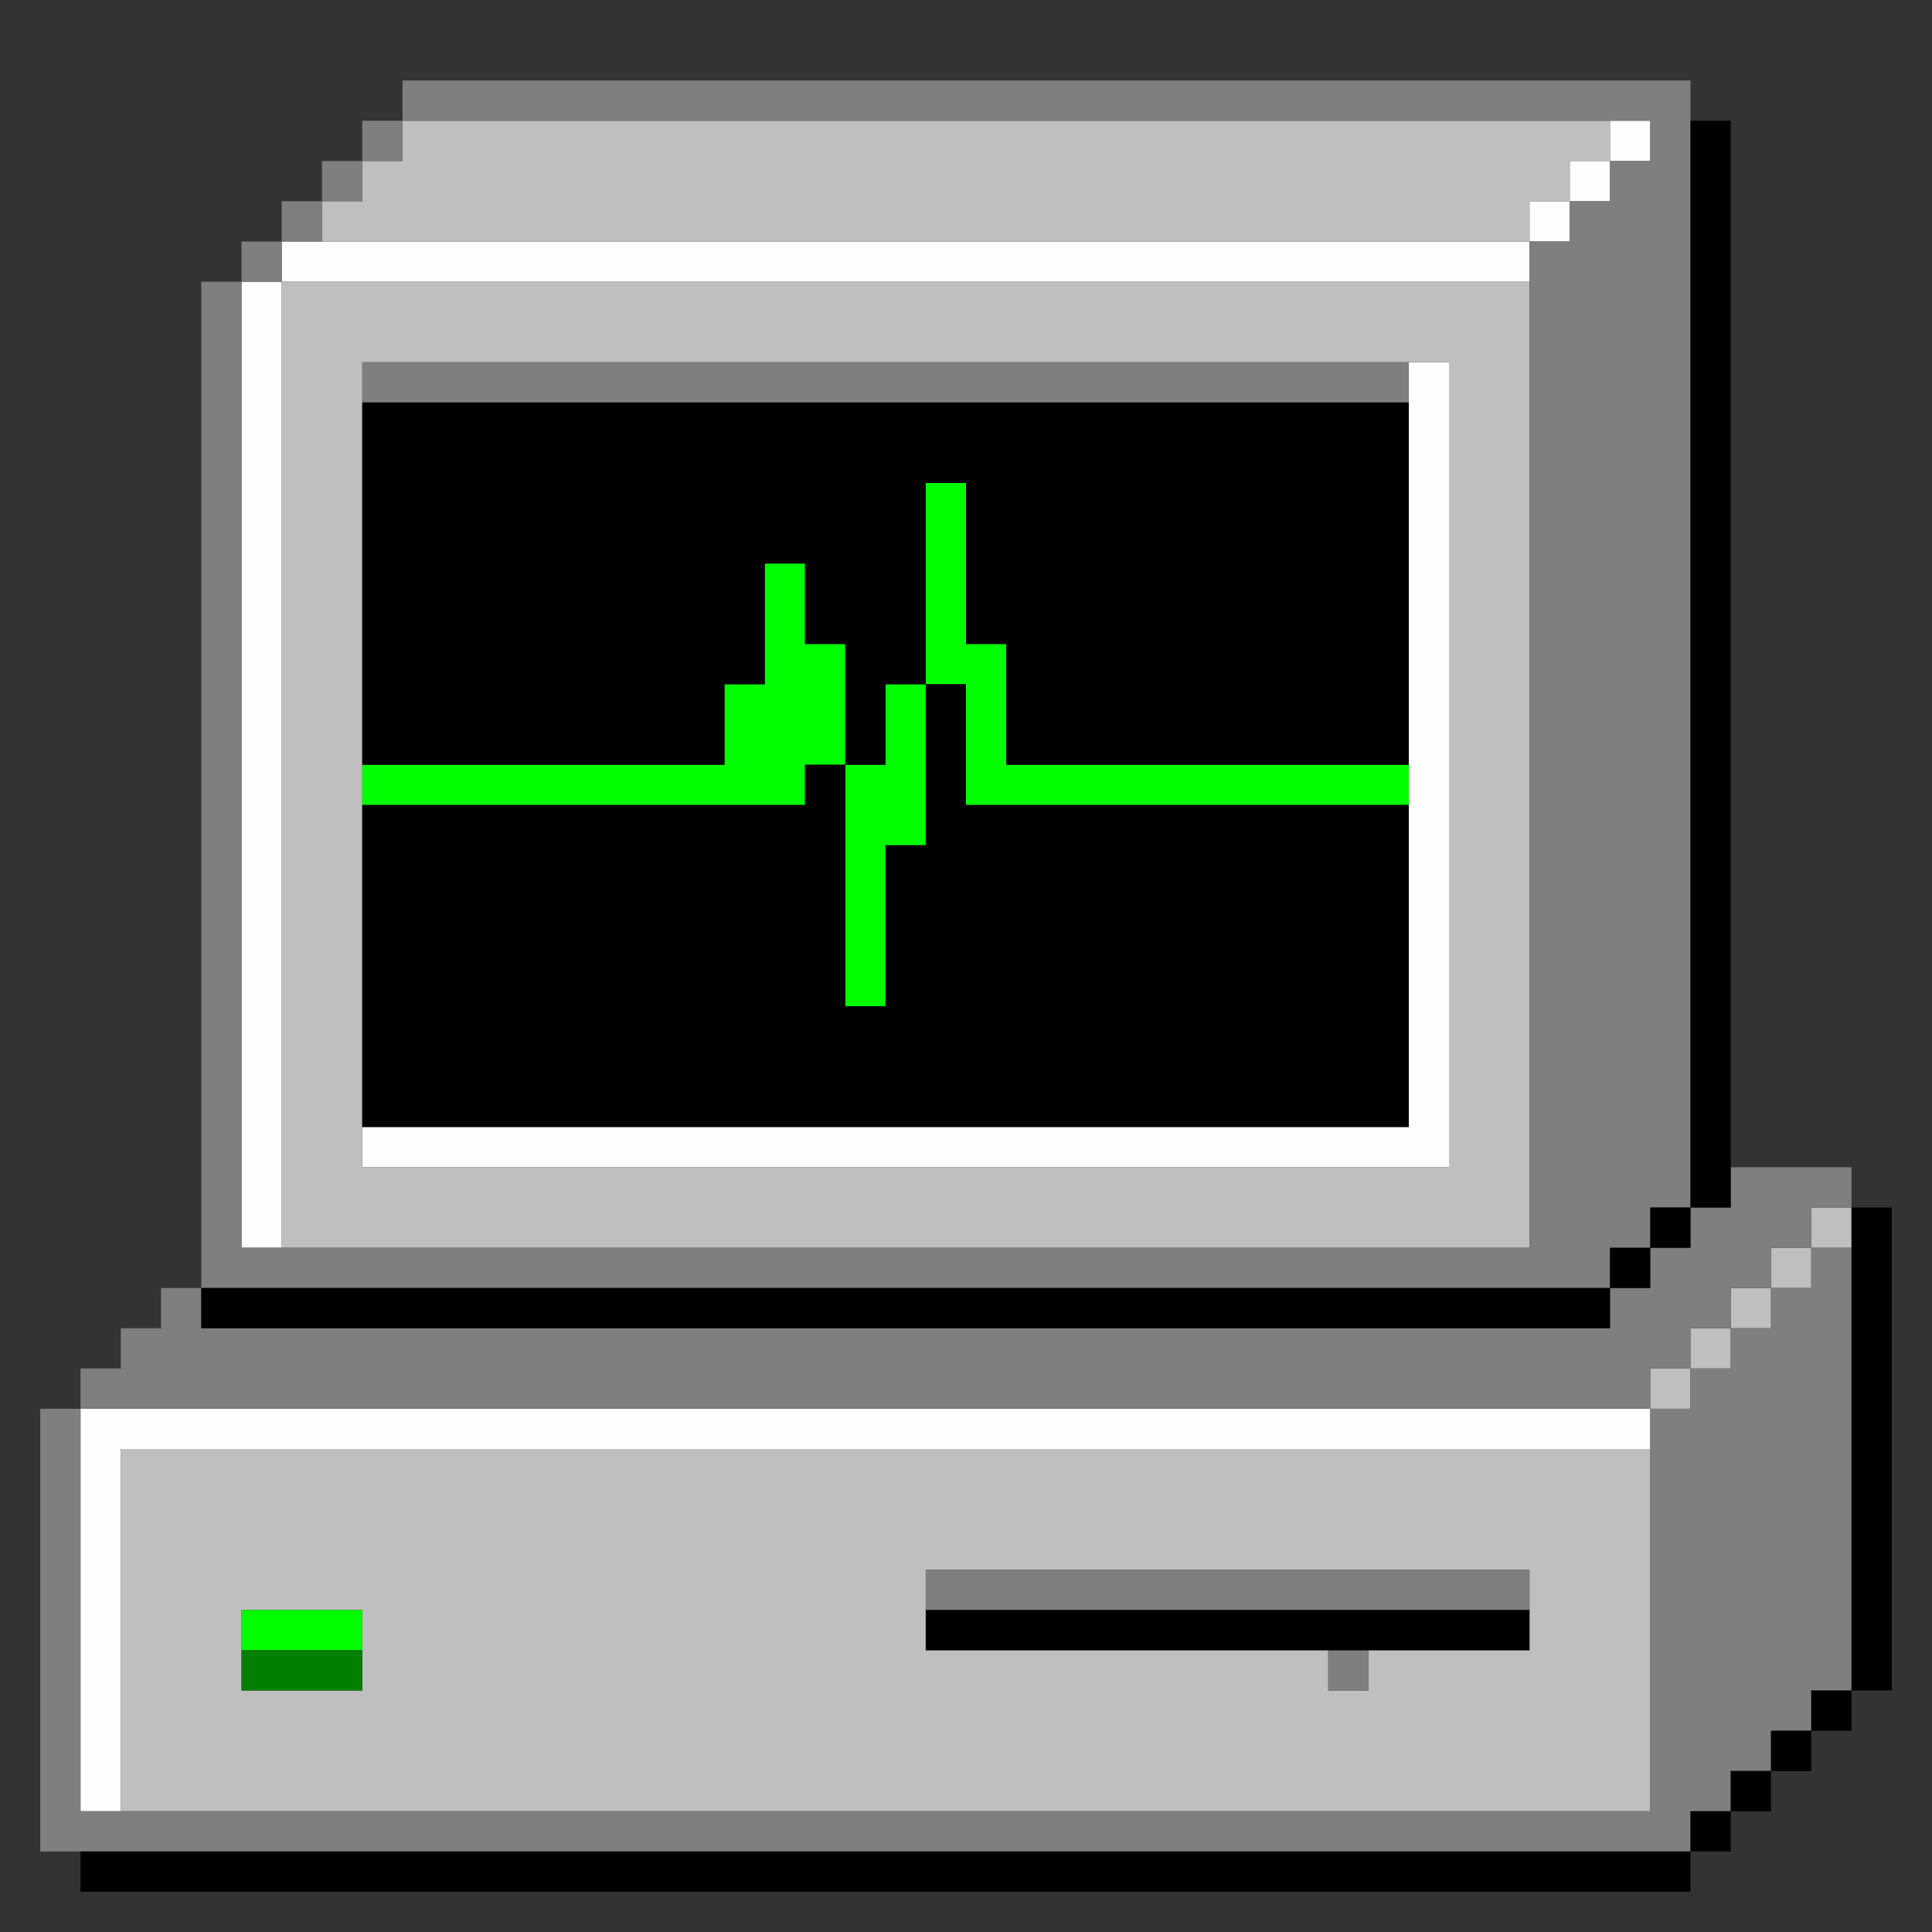 <?xml version="1.0" encoding="UTF-8" standalone="no"?>
<svg
   id="svg3826"
   width="48"
   version="1.1"
   height="48"
   sodipodi:docname="utilities-system-monitor.svg"
   xml:space="preserve"
   inkscape:version="1.3 (0e150ed6c4, 2023-07-21)"
   xmlns:inkscape="http://www.inkscape.org/namespaces/inkscape"
   xmlns:sodipodi="http://sodipodi.sourceforge.net/DTD/sodipodi-0.dtd"
   xmlns="http://www.w3.org/2000/svg"
   xmlns:svg="http://www.w3.org/2000/svg"
   xmlns:rdf="http://www.w3.org/1999/02/22-rdf-syntax-ns#"
   xmlns:cc="http://creativecommons.org/ns#"
   xmlns:dc="http://purl.org/dc/elements/1.1/"><rect width="100%" height="100%" fill="#333333" stroke="none"/><sodipodi:namedview
     id="namedview1"
     pagecolor="#ffffff"
     bordercolor="#000000"
     borderopacity="0.25"
     inkscape:showpageshadow="2"
     inkscape:pageopacity="0.0"
     inkscape:pagecheckerboard="0"
     inkscape:deskcolor="#d1d1d1"
     inkscape:zoom="8.774142"
     inkscape:cx="17.380617"
     inkscape:cy="20.685783"
     inkscape:window-width="1920"
     inkscape:window-height="1008"
     inkscape:window-x="0"
     inkscape:window-y="0"
     inkscape:window-maximized="1"
     inkscape:current-layer="svg3826" /><defs
     id="defs2" /><g
     id="g1"><path
       style="fill:#fefefe"
       d="M 2,40 V 35 H 21.5 41 V 35.5 36 H 22 3 V 40.5 45 H 2.5 2 Z M 6,19 V 7 H 6.5 7 V 6.5 6 H 22.5 38 V 5.5 5 H 38.5 39 V 4.5 4 H 39.5 40 V 3.5 3 H 40.5 41 V 3.5 4 H 40.5 40 V 4.5 5 H 39.5 39 V 5.5 6 H 38.5 38 V 6.5 7 H 22.5 7 V 19 31 H 6.5 6 Z m 3,9.5 V 28 H 22 35 V 18.5 9 H 35.5 36 V 19 29 H 22.5 9 Z"
       id="path6" /><path
       style="fill:#bfbfbf"
       d="M 3,40.5 V 36 H 22 41 V 40.5 45 H 22 3 Z M 9,41 V 40 H 7.5 6 v 1 1 H 7.5 9 Z m 25,0.5 V 41 h 2 2 V 40 39 H 30.5 23 v 1 1 h 5 5 v 0.5 0.5 h 0.5 0.5 z m 7,-7 V 34 H 41.5 42 V 33.5 33 H 42.5 43 V 32.5 32 H 43.5 44 V 31.5 31 H 44.5 45 V 30.5 30 H 45.5 46 V 30.5 31 H 45.5 45 V 31.5 32 H 44.5 44 V 32.5 33 H 43.5 43 V 33.5 34 H 42.5 42 V 34.5 35 H 41.5 41 Z M 7,19 V 7 H 22.5 38 V 19 31 H 22.5 7 Z m 29,0 V 9 H 22.5 9 V 19 29 H 22.5 36 Z M 8,5.5 V 5 H 8.5 9 V 4.5 4 H 9.5 10 V 3.5 3 H 25 40 V 3.5 4 H 39.5 39 V 4.5 5 H 38.5 38 V 5.5 6 H 23 8 Z"
       id="path5" /><path
       style="fill:#7f7f7f"
       d="M 1,40.5 V 35 H 1.5 2 V 34.5 34 H 2.5 3 V 33.5 33 H 3.5 4 V 32.5 32 H 4.5 5 V 19.5 7 H 5.5 6 V 6.5 6 H 6.5 7 V 5.5 5 H 7.5 8 V 4.5 4 H 8.5 9 V 3.5 3 H 9.5 10 V 2.5 2 H 26 42 V 16 30 H 42.5 43 V 29.5 29 H 44.5 46 V 29.5 30 H 45.5 45 V 30.5 31 H 45.5 46 V 36.5 42 H 45.5 45 V 42.5 43 H 44.5 44 V 43.5 44 H 43.5 43 V 44.5 45 H 42.5 42 V 45.5 46 H 21.5 1 Z M 41,40 V 35 H 41.5 42 V 34.5 34 H 42.5 43 V 33.5 33 H 43.5 44 V 32.5 32 H 44.5 45 V 31.5 31 H 44.5 44 V 31.5 32 H 43.5 43 V 32.5 33 H 42.5 42 V 33.5 34 H 41.5 41 V 34.5 35 H 21.5 2 v 5 5 H 21.5 41 Z m -8,1.5 V 41 H 33.5 34 V 41.5 42 H 33.5 33 Z m -10,-2 V 39 H 30.5 38 V 39.5 40 H 30.5 23 Z m 17,-7 V 32 H 40.5 41 V 31.5 31 H 41.5 42 V 30.5 30 H 41.5 41 V 30.5 31 H 40.5 40 V 31.5 32 H 22.5 5 V 32.5 33 H 22.5 40 Z m -2,-14 V 6 H 38.5 39 V 5.5 5 H 39.5 40 V 4.5 4 H 40.5 41 V 3.5 3 H 25.5 10 V 3.5 4 H 9.5 9 V 4.5 5 H 8.5 8 V 5.5 6 H 7.5 7 V 6.5 7 H 6.5 6 V 19 31 H 22 38 Z M 9,9.5 V 9 H 22 35 V 9.5 10 H 22 9 Z"
       id="path4" /><path
       style="fill:#00fe00"
       d="M 6,40.5 V 40 H 7.5 9 V 40.5 41 H 7.5 6 Z M 21,22 V 19 H 20.5 20 V 19.5 20 H 14.5 9 V 19.5 19 H 13.5 18 V 18 17 H 18.5 19 V 15.5 14 h 0.5 0.5 v 1 1 H 20.5 21 V 17.5 19 H 21.5 22 V 18 17 H 22.5 23 V 14.5 12 h 0.5 0.5 v 2 2 h 0.5 0.5 v 1.5 1.5 h 5 5 V 19.5 20 H 29.5 24 V 18.5 17 H 23.5 23 v 2 2 H 22.5 22 v 2 2 H 21.5 21 Z"
       id="path3" /><path
       style="fill:#007f00"
       d="M 6,41.5 V 41 H 7.5 9 V 41.5 42 H 7.5 6 Z"
       id="path2" /><path
       style="fill:#000000"
       d="M 2,46.5 V 46 H 22 42 V 45.5 45 H 42.5 43 V 44.5 44 H 43.5 44 V 43.5 43 H 44.5 45 V 42.5 42 h 0.5 0.5 v -6 -6 h 0.5 0.5 v 6 6 H 46.5 46 V 42.5 43 H 45.5 45 V 43.5 44 H 44.5 44 V 44.5 45 H 43.5 43 V 45.5 46 H 42.5 42 V 46.5 47 H 22 2 Z m 21,-6 V 40 H 30.5 38 V 40.5 41 H 30.5 23 Z M 5,32.5 V 32 H 22.5 40 V 31.5 31 H 40.5 41 V 30.5 30 H 41.5 42 V 16.5 3 H 42.5 43 V 16.5 30 H 42.5 42 V 30.5 31 H 41.5 41 V 31.5 32 H 40.5 40 V 32.5 33 H 22.5 5 Z M 9,24 V 20 H 14.5 20 V 19.5 19 H 20.5 21 V 17.5 16 H 20.5 20 V 15 14 H 19.5 19 V 15.5 17 H 18.5 18 v 1 1 H 13.5 9 V 14.5 10 H 22 35 V 14.5 19 H 30 25 V 17.5 16 H 24.5 24 V 14 12 H 23.5 23 v 2.5 2.5 h 0.5 0.5 v 1.5 1.5 h 5.5 5.5 v 4 4 H 22 9 Z M 22,23 V 21 H 22.5 23 V 19 17 H 22.5 22 v 1 1 H 21.5 21 v 3 3 h 0.5 0.5 z"
       id="path1" /></g></svg>
